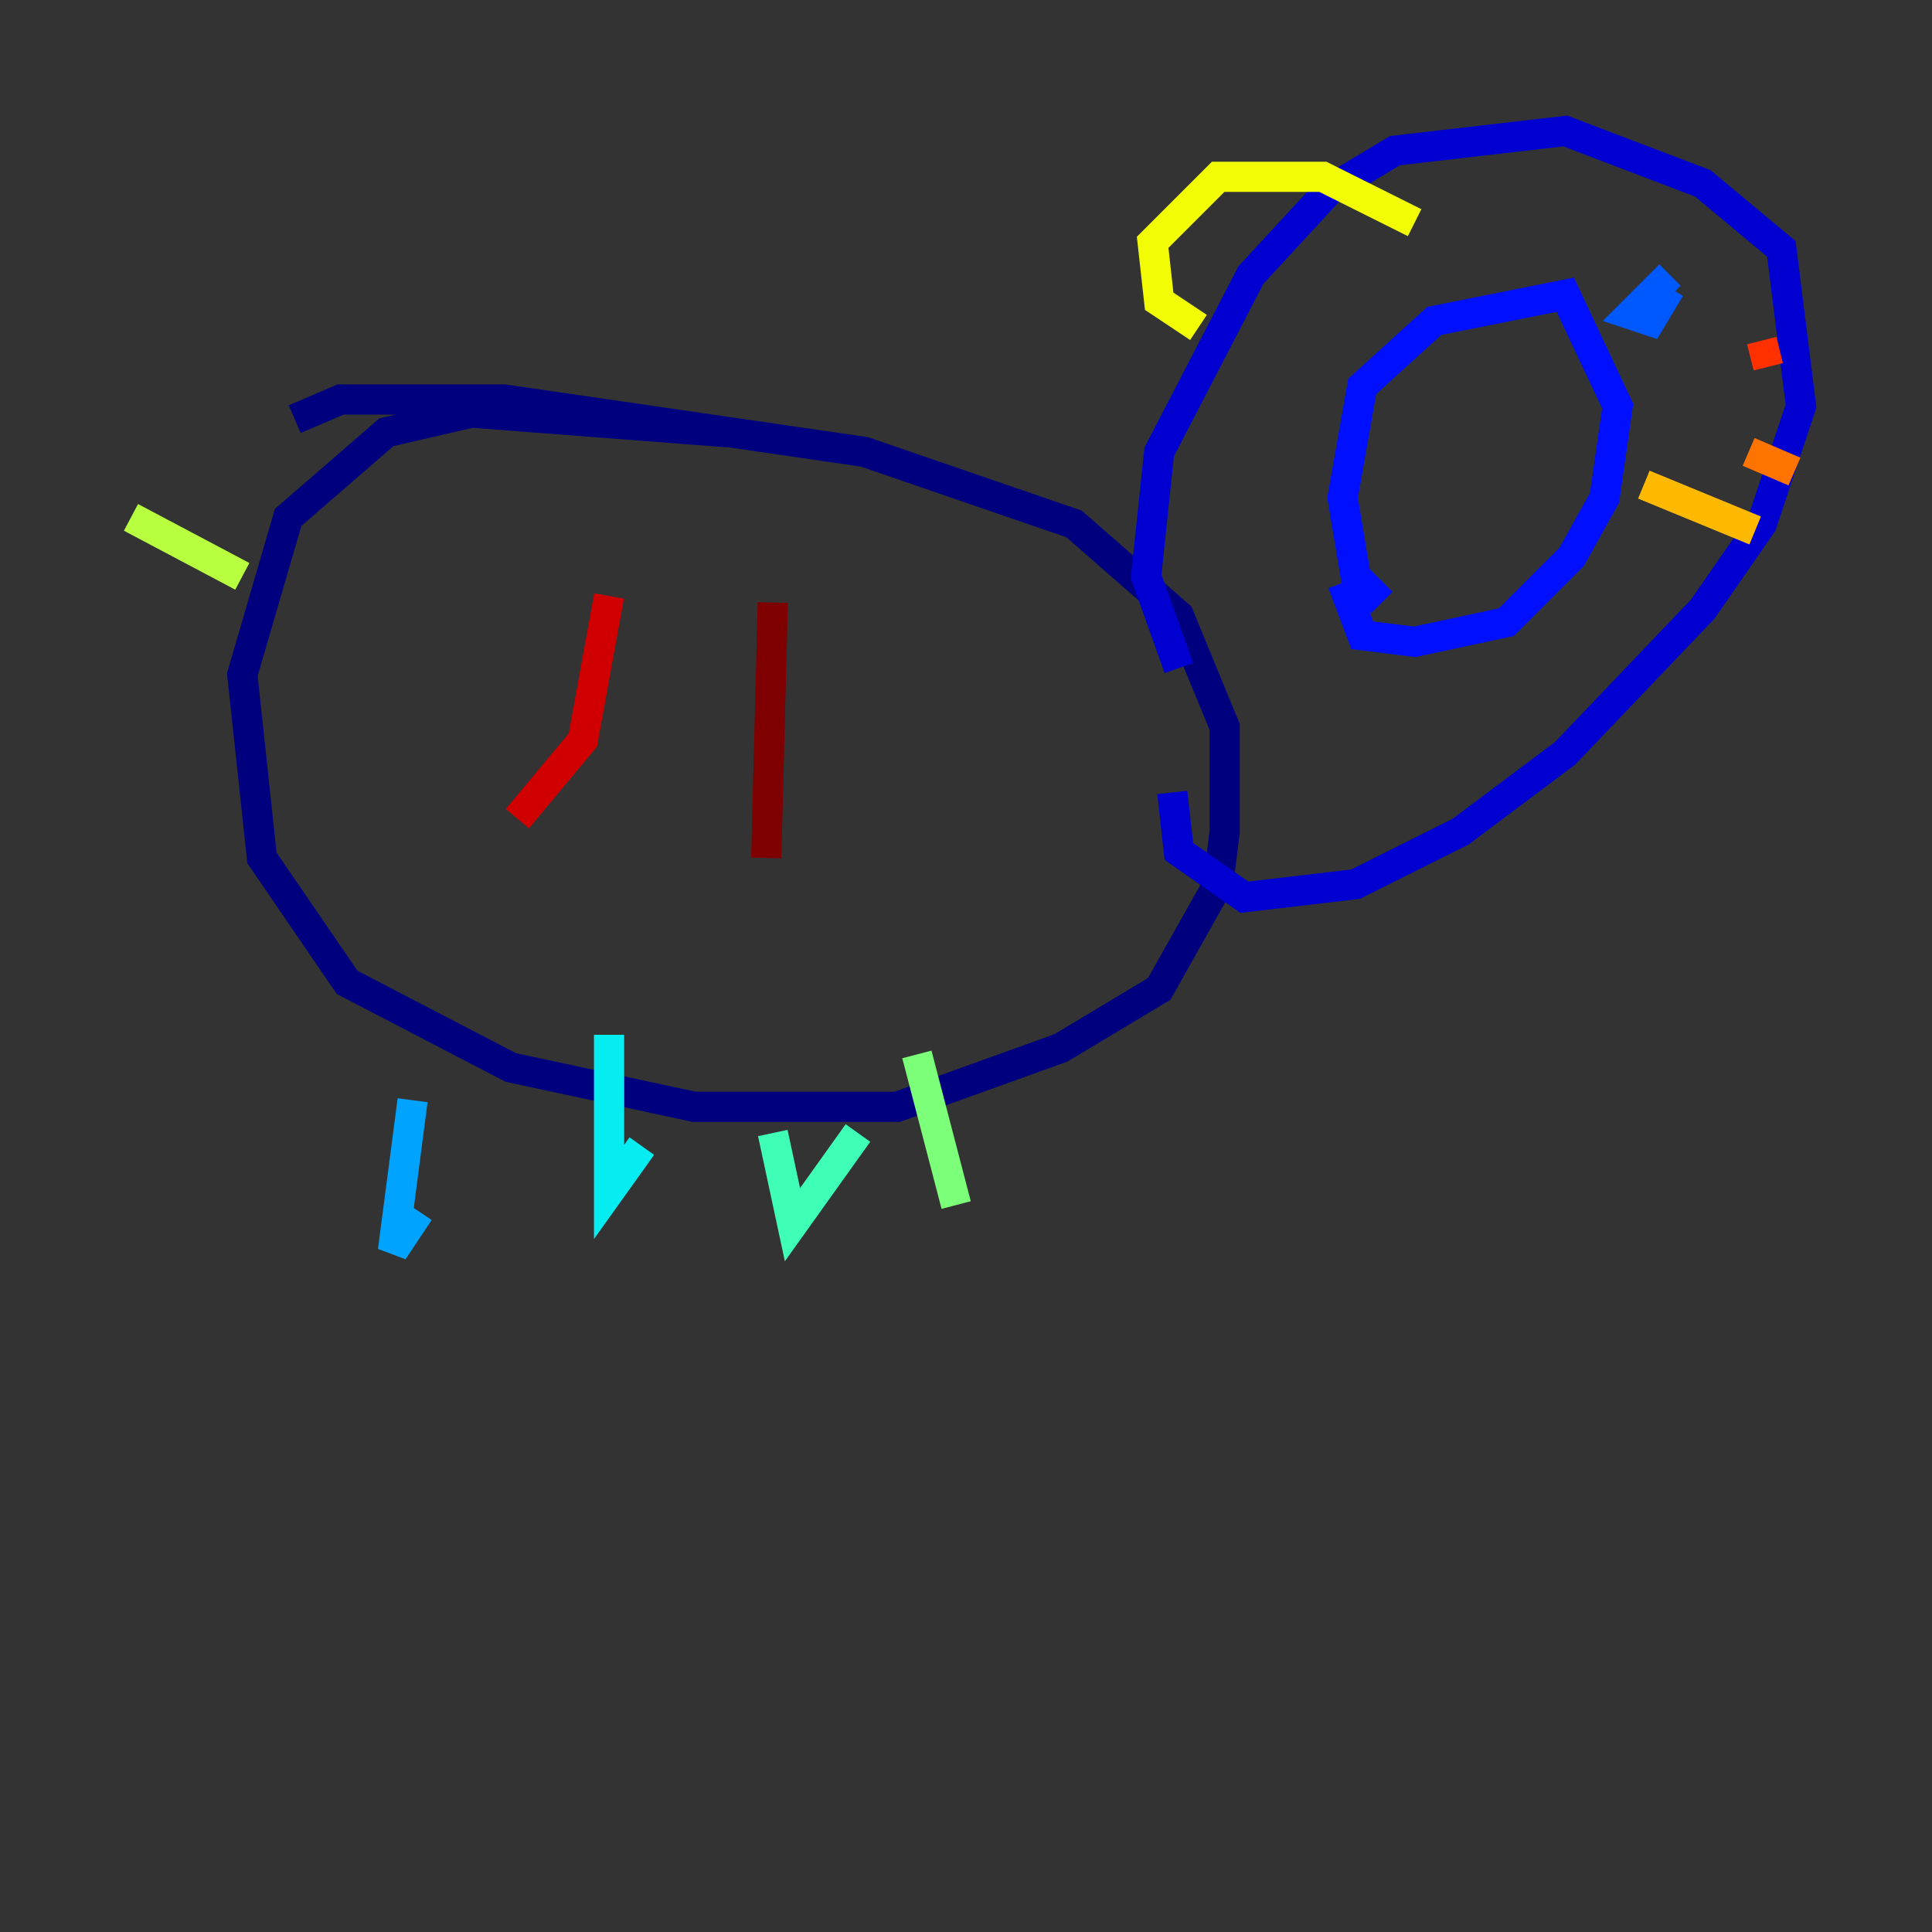 <?xml version="1.0" encoding="utf-8" ?>
<svg baseProfile="tiny" height="128" version="1.2" viewBox="0,0,128,128" width="128" xmlns="http://www.w3.org/2000/svg" xmlns:ev="http://www.w3.org/2001/xml-events" xmlns:xlink="http://www.w3.org/1999/xlink"><rect x="0" y="0" width="128" height="128" fill="#333333" stroke="none"/><defs /><polyline fill="none" points="48.163,28.637 31.241,27.336 25.6,28.637 19.091,34.278 16.054,44.691 17.356,56.841 22.997,65.085 33.844,70.725 45.993,73.329 59.444,73.329 70.291,69.424 76.8,65.519 80.705,58.576 81.139,55.105 81.139,48.163 78.102,40.786 71.159,34.712 57.275,29.939 33.41,26.468 22.563,26.468 19.525,27.77" stroke="#00007f" stroke-width="2" /><polyline fill="none" points="78.102,44.258 75.932,38.183 76.8,29.939 82.875,18.224 88.081,12.583 92.42,9.98 103.702,8.678 112.814,12.149 118.02,16.488 119.322,26.902 116.719,34.712 112.814,40.352 103.702,49.898 96.759,55.105 89.817,58.576 82.441,59.444 78.102,56.407 77.668,52.502" stroke="#0000d1" stroke-width="2" /><polyline fill="none" points="91.552,39.919 89.817,38.183 88.949,32.976 90.251,25.6 95.024,21.261 103.702,19.525 107.173,26.902 106.305,32.976 104.136,36.881 99.797,41.22 93.722,42.522 90.251,42.088 88.949,38.617" stroke="#0010ff" stroke-width="2" /><polyline fill="none" points="110.644,18.224 108.041,20.827 109.342,21.261 110.644,19.091" stroke="#0058ff" stroke-width="2" /><polyline fill="none" points="27.336,72.895 26.034,82.875 27.77,80.271" stroke="#00a4ff" stroke-width="2" /><polyline fill="none" points="40.352,68.556 40.352,78.969 42.522,75.932" stroke="#05ecf1" stroke-width="2" /><polyline fill="none" points="51.2,75.064 52.502,81.139 56.841,75.064" stroke="#3fffb7" stroke-width="2" /><polyline fill="none" points="60.746,69.858 63.349,79.837" stroke="#7cff79" stroke-width="2" /><polyline fill="none" points="16.054,38.183 8.678,34.278" stroke="#b7ff3f" stroke-width="2" /><polyline fill="none" points="79.403,21.695 76.8,19.959 76.366,16.054 80.705,11.715 87.647,11.715 93.722,14.752" stroke="#f1fc05" stroke-width="2" /><polyline fill="none" points="108.909,32.108 116.285,35.146" stroke="#ffb900" stroke-width="2" /><polyline fill="none" points="115.851,29.939 118.888,31.241" stroke="#ff7300" stroke-width="2" /><polyline fill="none" points="116.719,22.563 117.153,24.298" stroke="#ff3000" stroke-width="2" /><polyline fill="none" points="40.352,39.485 38.617,49.031 34.278,54.237" stroke="#d10000" stroke-width="2" /><polyline fill="none" points="51.2,39.919 50.766,56.841" stroke="#7f0000" stroke-width="2" /></svg>